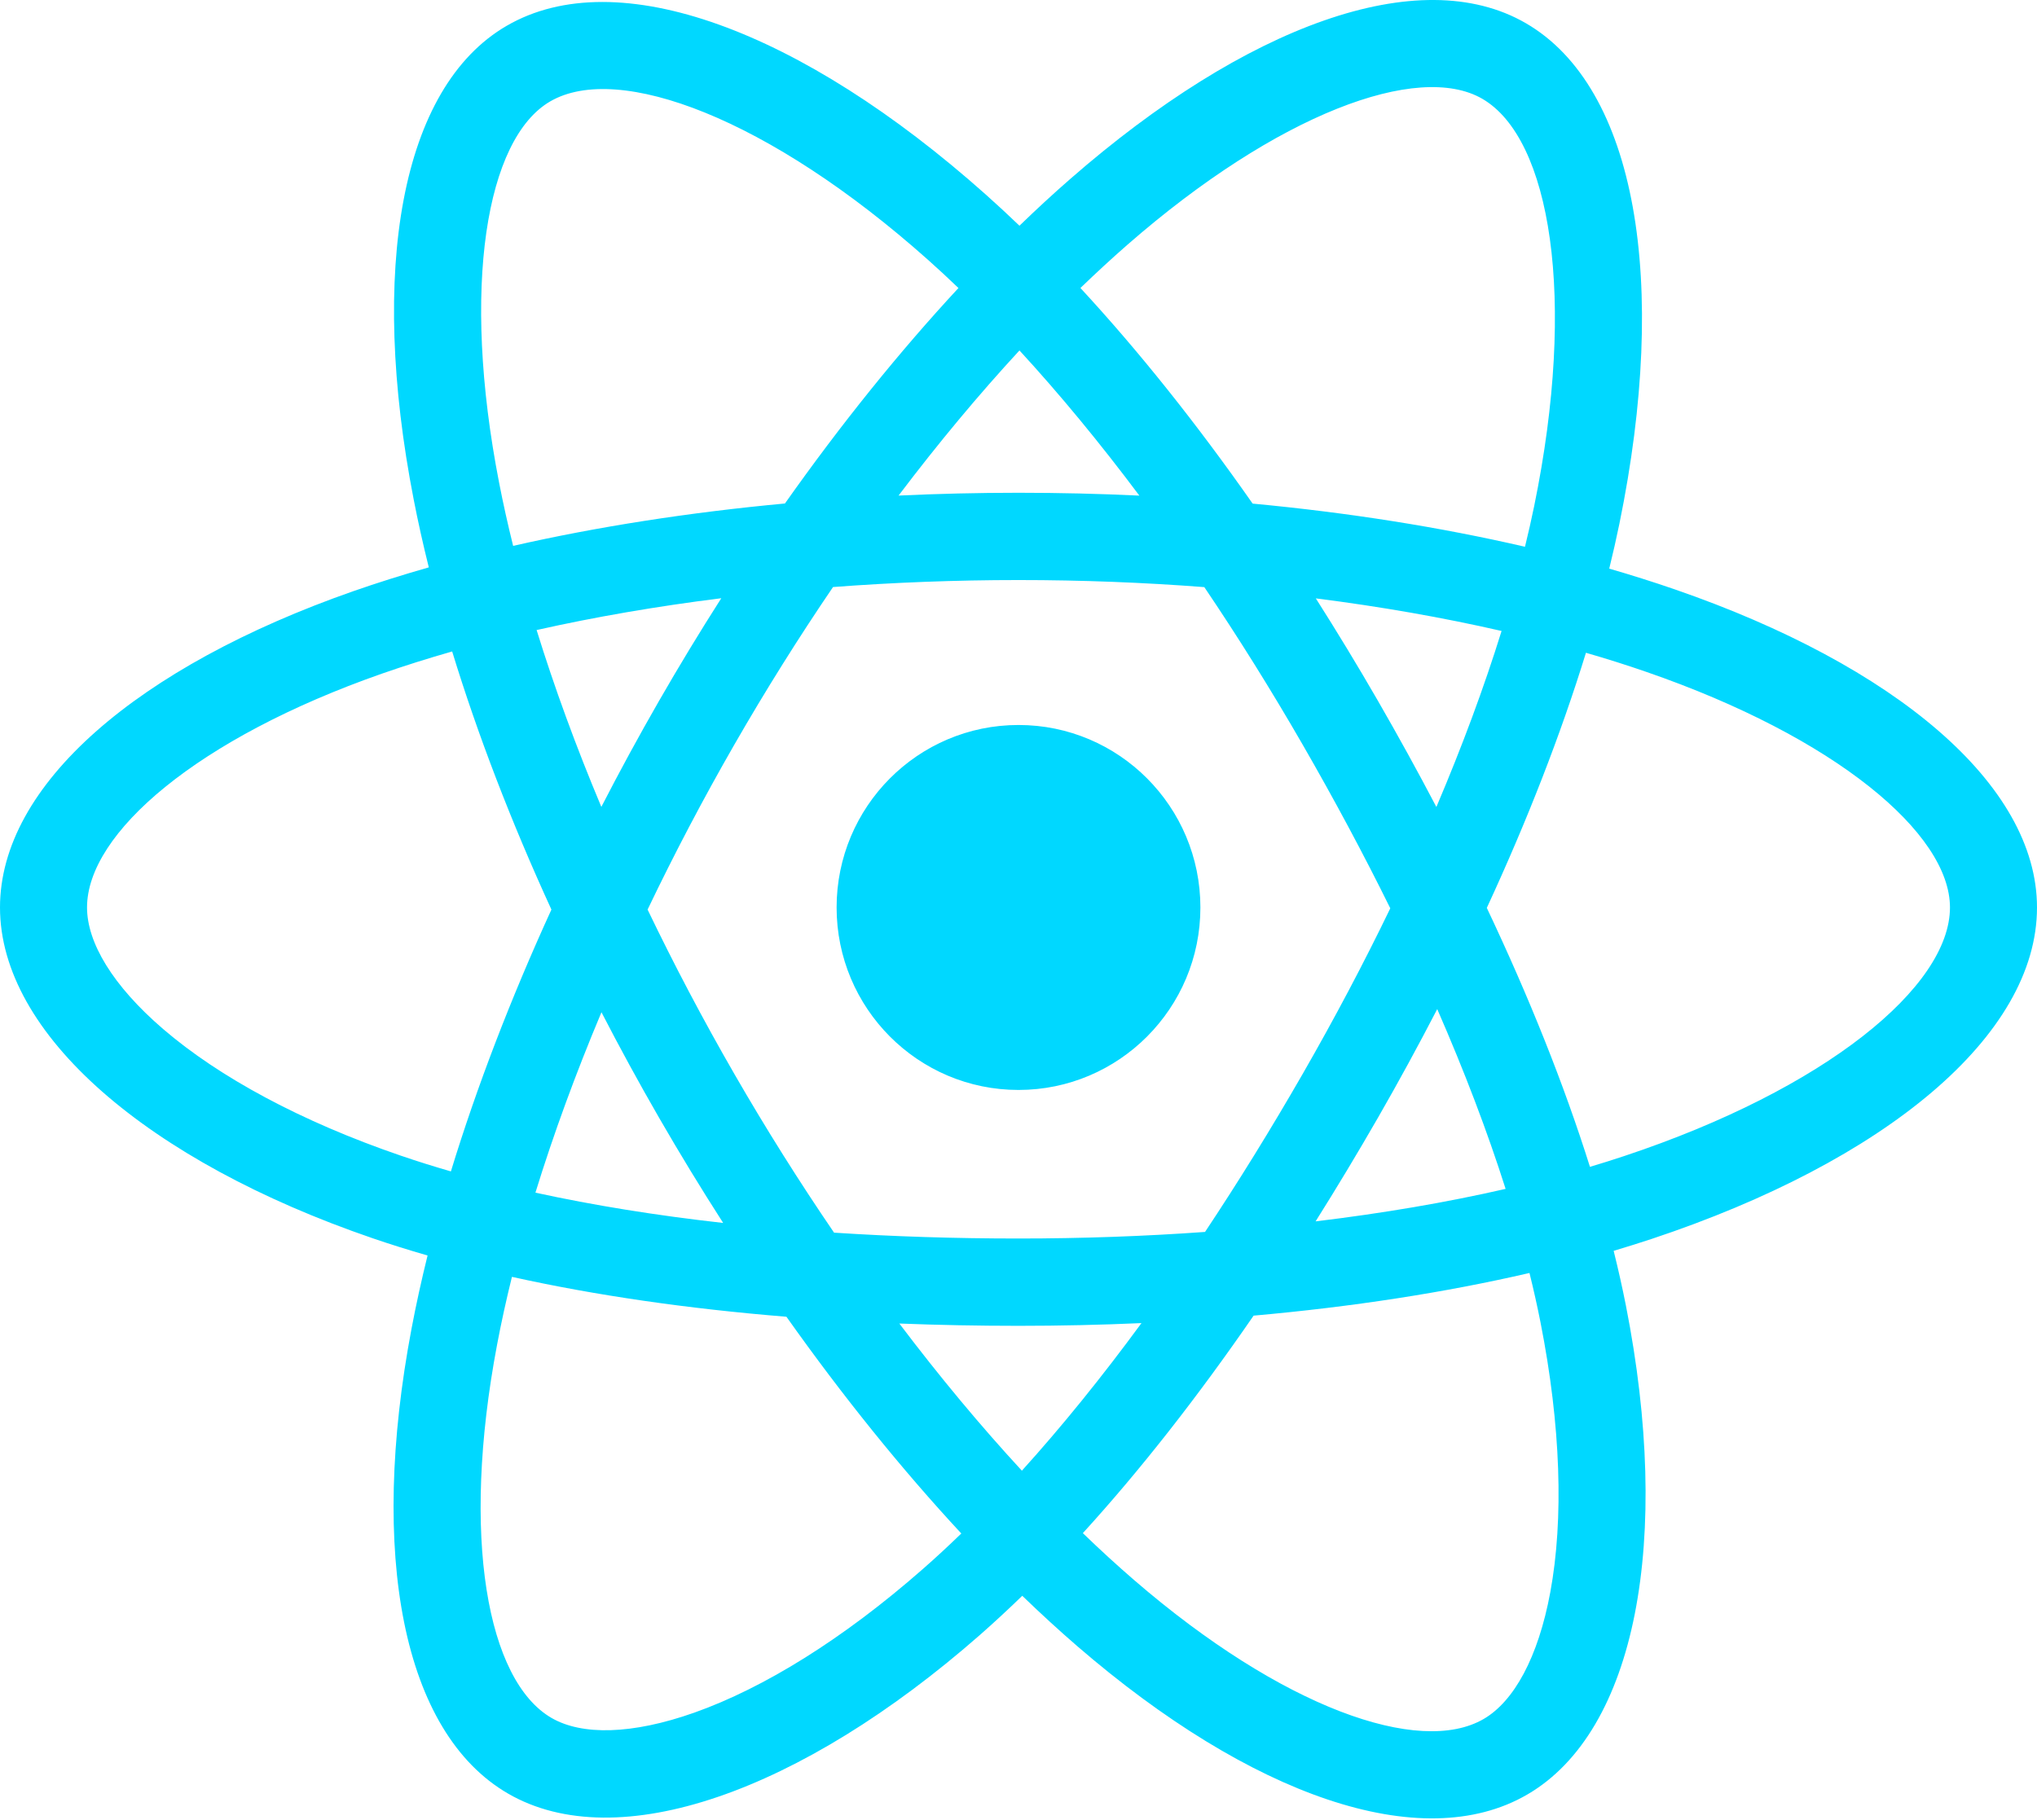 <?xml version="1.0" encoding="UTF-8"?>
<svg xmlns="http://www.w3.org/2000/svg" xmlns:xlink="http://www.w3.org/1999/xlink" width="207pt" height="185pt" viewBox="0 0 207 185" version="1.1">
<g id="surface1">
<path style=" stroke:none;fill-rule:nonzero;fill:rgb(0%,84.706%,100%);fill-opacity:1;" d="M 170.195 59.902 C 168.047 59.16 165.824 58.457 163.531 57.793 C 163.91 56.25 164.254 54.73 164.562 53.234 C 169.605 28.664 166.309 8.867 155.047 2.352 C 144.246 -3.898 126.586 2.617 108.75 18.195 C 107.035 19.691 105.316 21.277 103.598 22.941 C 102.449 21.84 101.305 20.777 100.164 19.762 C 81.473 3.105 62.734 -3.914 51.484 2.625 C 40.695 8.891 37.5 27.5 42.043 50.785 C 42.48 53.035 42.992 55.328 43.574 57.664 C 40.922 58.422 38.359 59.227 35.91 60.082 C 13.996 67.75 0 79.766 0 92.23 C 0 105.105 15.023 118.016 37.852 125.844 C 39.652 126.461 41.523 127.047 43.449 127.602 C 42.824 130.129 42.281 132.602 41.824 135.016 C 37.492 157.898 40.875 176.066 51.633 182.293 C 62.746 188.727 81.398 182.113 99.562 166.184 C 100.996 164.922 102.438 163.59 103.883 162.188 C 105.754 163.996 107.621 165.707 109.477 167.312 C 127.07 182.504 144.445 188.637 155.195 182.391 C 166.297 175.941 169.906 156.426 165.223 132.68 C 164.863 130.867 164.449 129.012 163.98 127.129 C 165.289 126.738 166.574 126.336 167.828 125.922 C 191.559 118.031 207 105.277 207 92.23 C 207 79.723 192.551 67.625 170.195 59.902 Z M 165.047 117.496 C 163.918 117.875 162.754 118.238 161.57 118.59 C 158.953 110.266 155.418 101.418 151.09 92.273 C 155.219 83.348 158.617 74.613 161.164 66.344 C 163.281 66.957 165.336 67.605 167.316 68.293 C 186.473 74.91 198.156 84.691 198.156 92.23 C 198.156 100.262 185.539 110.684 165.047 117.496 Z M 156.547 134.402 C 158.617 144.902 158.914 154.395 157.543 161.816 C 156.309 168.484 153.828 172.934 150.766 174.711 C 144.242 178.5 130.289 173.578 115.246 160.586 C 113.52 159.094 111.781 157.504 110.039 155.82 C 115.871 149.422 121.703 141.98 127.391 133.715 C 137.398 132.824 146.852 131.367 155.426 129.379 C 155.848 131.086 156.223 132.762 156.547 134.402 Z M 70.57 174.059 C 64.199 176.316 59.121 176.383 56.051 174.605 C 49.523 170.828 46.809 156.238 50.512 136.672 C 50.934 134.43 51.441 132.129 52.023 129.773 C 60.5 131.656 69.887 133.012 79.918 133.828 C 85.645 141.914 91.645 149.348 97.688 155.855 C 96.367 157.137 95.051 158.355 93.742 159.5 C 85.711 166.547 77.664 171.543 70.57 174.059 Z M 40.711 117.449 C 30.617 113.988 22.281 109.488 16.57 104.578 C 11.434 100.164 8.844 95.785 8.844 92.23 C 8.844 84.668 20.082 75.02 38.824 68.461 C 41.098 67.668 43.477 66.918 45.949 66.211 C 48.539 74.668 51.938 83.508 56.035 92.445 C 51.883 101.52 48.438 110.5 45.82 119.055 C 44.059 118.547 42.352 118.012 40.711 117.449 Z M 50.723 49.078 C 46.832 29.129 49.414 14.078 55.914 10.305 C 62.84 6.281 78.152 12.016 94.293 26.398 C 95.324 27.316 96.363 28.277 97.398 29.273 C 91.387 35.754 85.441 43.133 79.766 51.172 C 70.031 52.078 60.711 53.531 52.145 55.48 C 51.605 53.305 51.129 51.168 50.723 49.078 Z M 140.012 71.203 C 137.965 67.656 135.859 64.188 133.715 60.816 C 140.32 61.656 146.648 62.766 152.59 64.129 C 150.809 69.863 148.582 75.863 145.965 82.016 C 144.09 78.438 142.102 74.828 140.012 71.203 Z M 103.598 35.617 C 107.676 40.051 111.762 45 115.781 50.371 C 111.73 50.18 107.633 50.082 103.5 50.082 C 99.406 50.082 95.34 50.18 91.312 50.367 C 95.336 45.047 99.457 40.102 103.598 35.617 Z M 66.953 71.266 C 64.906 74.828 62.957 78.414 61.109 82.008 C 58.535 75.879 56.332 69.852 54.531 64.035 C 60.438 62.707 66.734 61.621 73.297 60.801 C 71.125 64.203 69.004 67.695 66.953 71.266 Z M 73.488 124.293 C 66.707 123.535 60.316 122.504 54.41 121.215 C 56.238 115.293 58.488 109.137 61.121 102.879 C 62.973 106.469 64.93 110.059 66.988 113.625 C 69.086 117.262 71.258 120.82 73.488 124.293 Z M 103.844 149.473 C 99.652 144.934 95.473 139.914 91.391 134.516 C 95.352 134.672 99.395 134.75 103.5 134.75 C 107.719 134.75 111.891 134.656 115.996 134.473 C 111.965 139.969 107.895 144.996 103.844 149.473 Z M 146.051 102.559 C 148.816 108.887 151.148 115.008 153 120.832 C 147 122.207 140.52 123.312 133.691 124.133 C 135.84 120.719 137.961 117.191 140.047 113.566 C 142.156 109.895 144.156 106.219 146.051 102.559 Z M 132.387 109.133 C 129.152 114.762 125.828 120.137 122.457 125.207 C 116.312 125.648 109.969 125.875 103.5 125.875 C 97.059 125.875 90.793 125.676 84.758 125.281 C 81.25 120.145 77.855 114.754 74.641 109.18 C 71.434 103.621 68.484 98.016 65.809 92.445 C 68.484 86.855 71.426 81.246 74.613 75.699 C 77.809 70.137 81.176 64.773 84.652 59.664 C 90.809 59.199 97.121 58.953 103.5 58.953 C 109.91 58.953 116.23 59.199 122.383 59.672 C 125.809 64.742 129.148 70.086 132.359 75.652 C 135.602 81.277 138.586 86.852 141.281 92.316 C 138.594 97.879 135.617 103.508 132.387 109.133 Z M 150.629 10.039 C 157.559 14.051 160.258 30.227 155.902 51.441 C 155.625 52.797 155.309 54.176 154.969 55.57 C 146.383 53.582 137.059 52.102 127.293 51.184 C 121.605 43.055 115.711 35.668 109.793 29.27 C 111.387 27.734 112.973 26.27 114.555 24.887 C 129.836 11.543 144.121 6.273 150.629 10.039 Z M 103.5 73.684 C 113.707 73.684 121.984 81.984 121.984 92.23 C 121.984 102.473 113.707 110.777 103.5 110.777 C 93.293 110.777 85.016 102.473 85.016 92.23 C 85.016 81.984 93.293 73.684 103.5 73.684 Z M 103.5 73.684 "/>
</g>
</svg>
